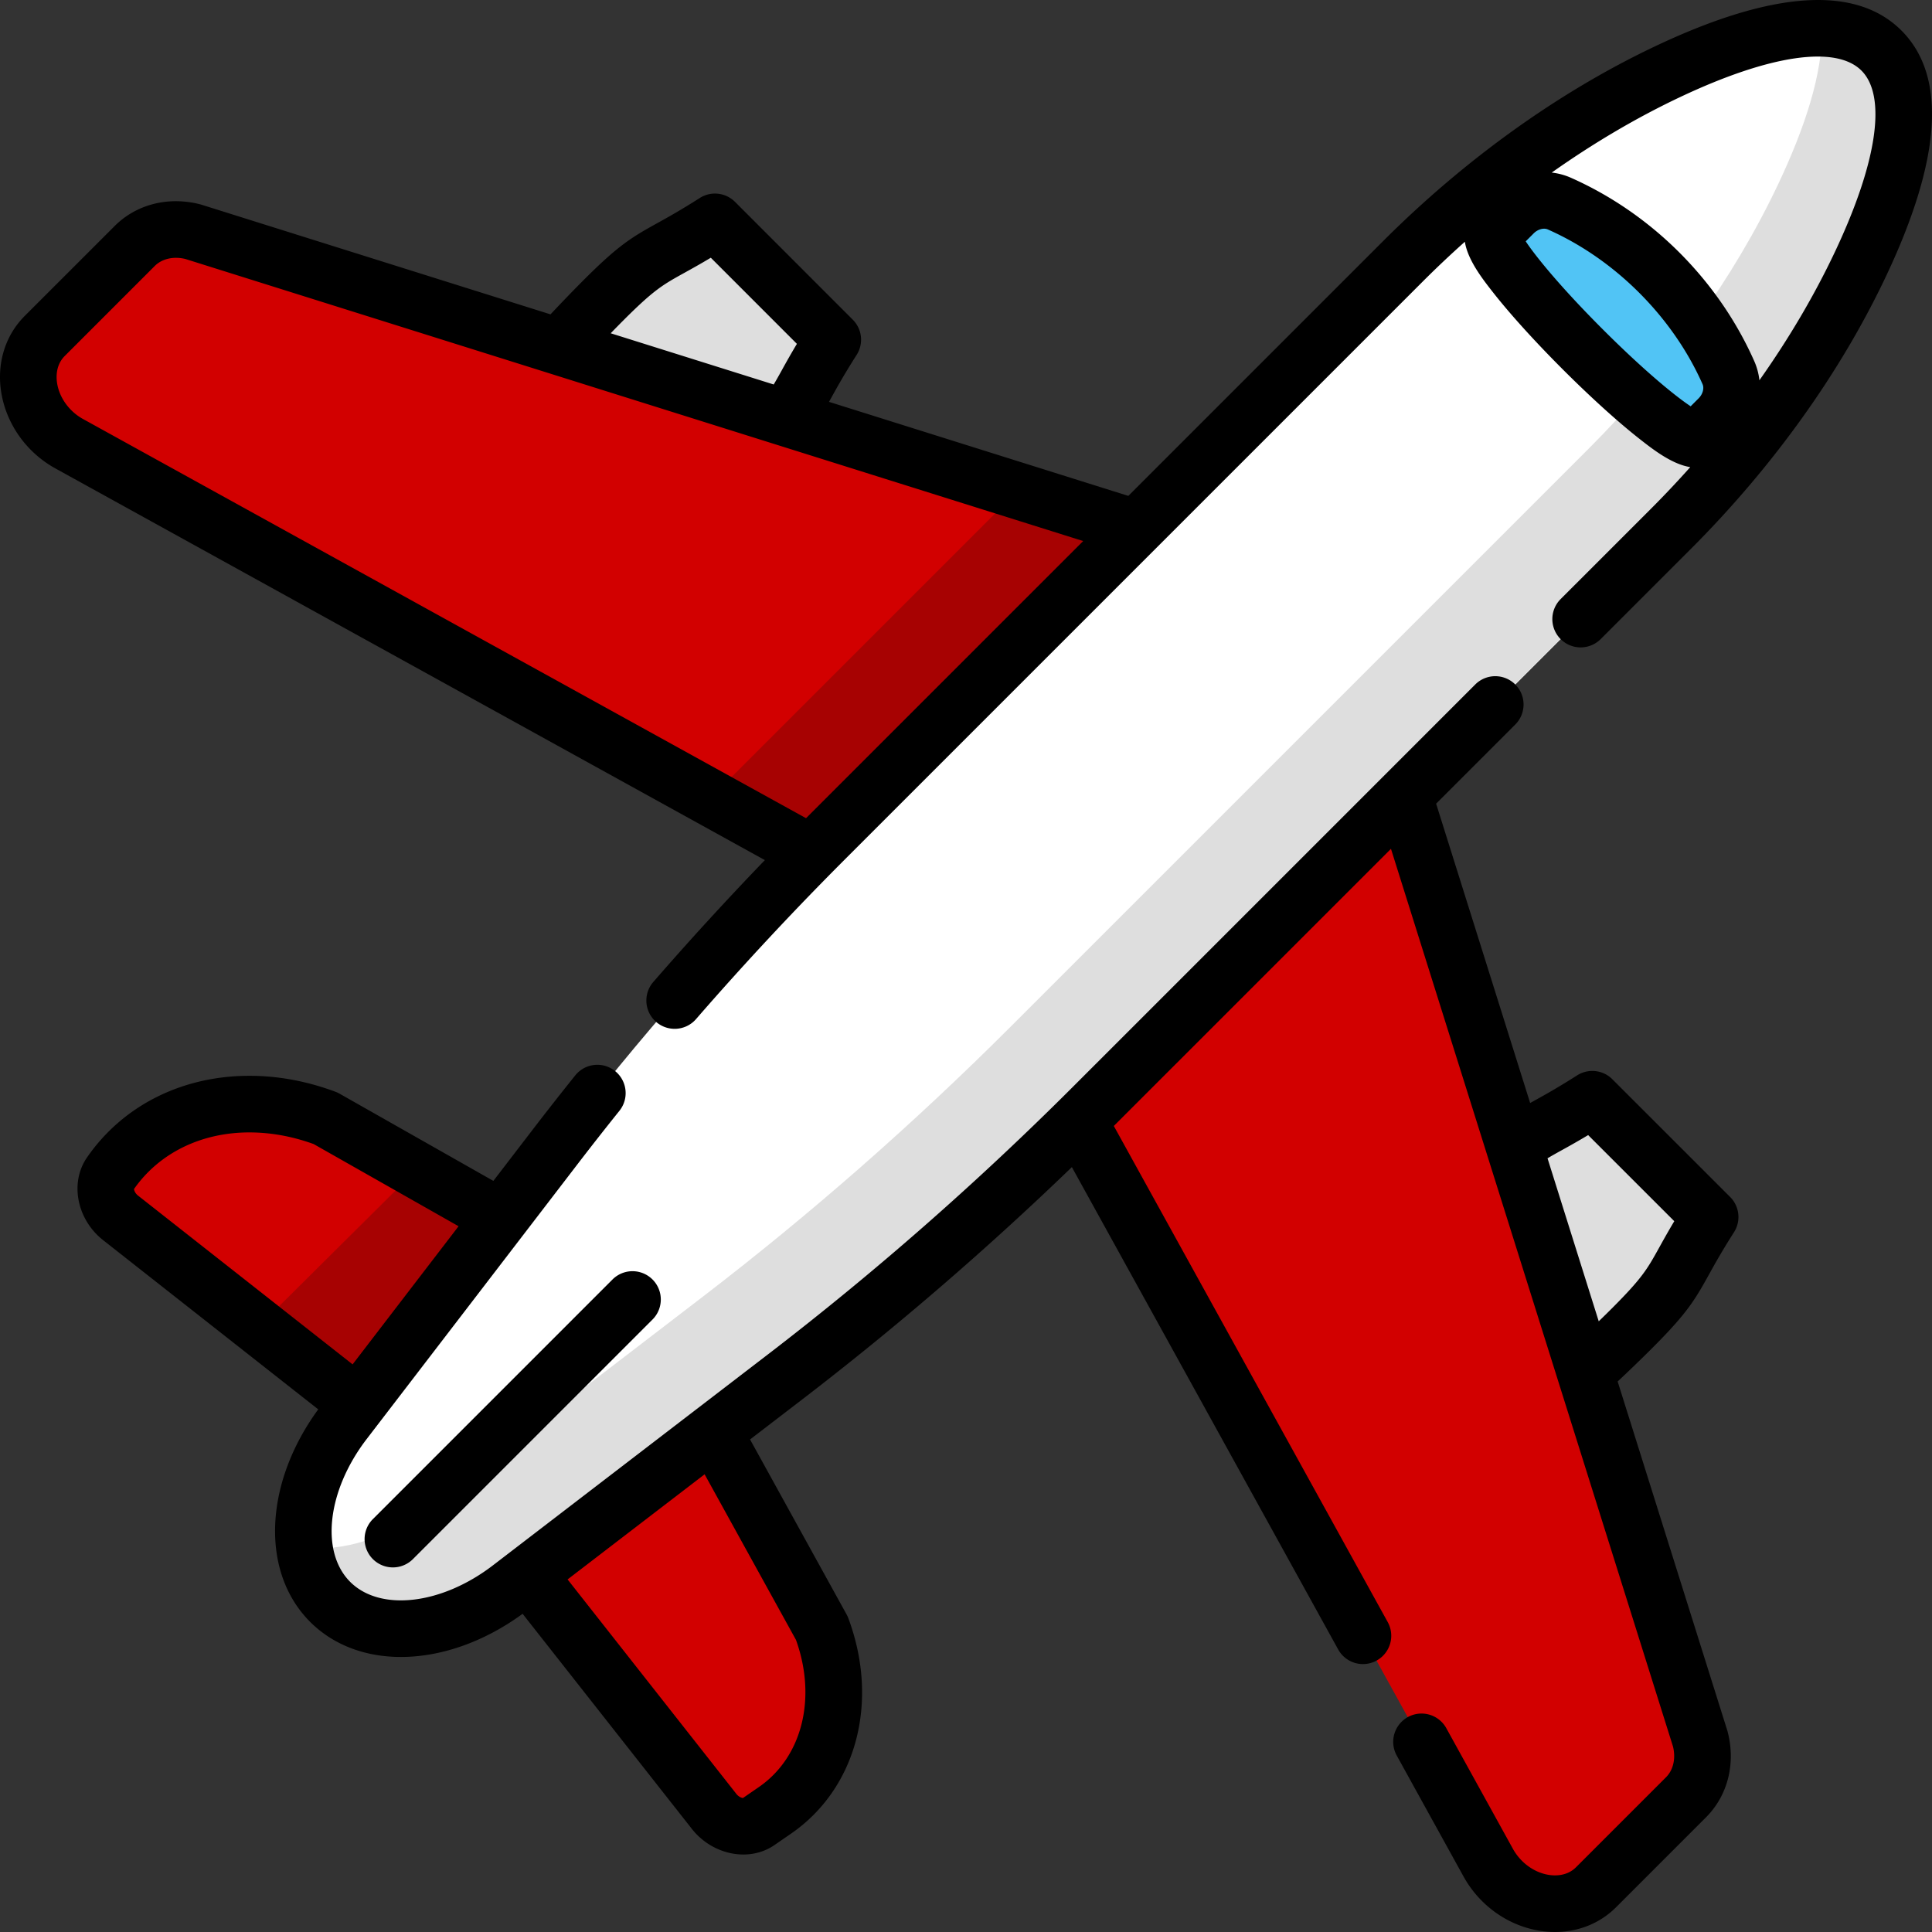 <svg xmlns="http://www.w3.org/2000/svg" version="1.1" xmlns:xlink="http://www.w3.org/1999/xlink" width="512" height="512" x="0" y="0" viewBox="0 0 512 512" style="enable-background:new 0 0 512 512" xml:space="preserve" class=""><rect x="0" y="0" width="512" height="512" fill="#333333" stroke="none"/><g><path d="m106.026 381.032-73.87-58.103c-4.035-3.035-5.356-8.394-2.934-11.901 11.839-17.147 34.647-23.003 57.057-14.65l66.808 37.897-47.061 46.757zM130.817 405.822l58.255 74.022c3.035 4.035 8.394 5.356 11.901 2.934l4.404-3.041c14.503-10.014 19.456-29.305 12.391-48.26l-40.043-72.564-46.908 46.909z" style="" fill="#d20000" data-original="#ff2c5c" class="" opacity="1"></path><path d="m110.336 310.025-41.794 41.523 37.484 29.484 47.062-46.756z" style="" fill="#a70202" data-original="#e62753" class="" opacity="1"></path><path d="M126.039 153.474c-9.243-9.243-10.055-23.998-1.801-34.133 11.867-14.572 26.765-30.822 35.693-39.75 13.132-13.132 13.351-10.425 29.524-20.748l31.215 31.215c-10.323 16.174-7.616 16.392-20.748 29.524-8.928 8.928-25.178 23.826-39.75 35.693-10.135 8.254-24.89 7.442-34.133-1.801zM358.527 385.962c-9.243-9.243-10.055-23.998-1.801-34.133 11.867-14.572 26.765-30.822 35.693-39.75 13.132-13.132 13.351-10.425 29.524-20.748l31.215 31.215c-10.323 16.174-7.616 16.392-20.748 29.524-8.928 8.928-25.178 23.826-39.75 35.693-10.135 8.254-24.891 7.442-34.133-1.801z" style="" fill="#dedede" data-original="#c3d3db" class="" opacity="1"></path><path d="m242.334 241.286 91.137-91.137L51.15 61.447c-5.813-1.484-11.593-.071-15.439 3.775L11.859 89.074c-7.988 7.988-4.559 22.631 6.717 28.686l223.758 123.526z" style="" fill="#d20000" data-original="#ff2c5c" class="" opacity="1"></path><path d="m269.68 130.107-81.36 81.361 54.014 29.818 91.137-91.136z" style="" fill="#a70202" data-original="#e62753" class="" opacity="1"></path><path d="m270.715 269.667 91.137-91.137 88.703 282.321c1.484 5.813.071 11.593-3.775 15.439l-23.852 23.852c-7.988 7.988-22.631 4.559-28.686-6.717L270.715 269.667z" style="" fill="#d20000" data-original="#ff2c5c" class="" opacity="1"></path><path d="M442.734 140.218 289.627 293.324c-25.691 25.691-53.003 49.653-81.598 71.589l-72.845 55.882c-16.864 12.937-36.921 14.502-47.7 3.722-10.78-10.78-9.215-30.836 3.722-47.7l55.882-72.845c21.936-28.595 45.898-55.907 71.589-81.598L371.783 69.267c20.931-20.931 44.968-38.369 70.363-50.341 21.869-10.31 45.114-16.769 56.406-5.477s4.833 34.536-5.477 56.406c-11.972 25.394-29.411 49.432-50.341 70.363z" style="" fill="#ffffff" data-original="#e0f3fc" class="" opacity="1"></path><path d="M498.552 13.449c-3.974-3.974-9.433-5.742-15.788-5.925.457 11.759-4.642 26.673-11.395 40.997-11.972 25.395-29.411 49.433-50.341 70.363L267.921 271.991c-25.691 25.691-53.003 49.653-81.598 71.589l-72.845 55.882c-10.727 8.229-22.742 11.849-32.843 10.626.759 5.606 3.022 10.604 6.848 14.43 10.78 10.78 30.836 9.215 47.7-3.722l72.845-55.882c28.595-21.936 55.907-45.898 81.598-71.589l153.106-153.106c20.931-20.931 38.369-44.968 50.341-70.363 10.312-21.871 16.771-45.116 5.479-56.407z" style="" fill="#dedede" data-original="#c3d3db" class="" opacity="1"></path><path d="m455.42 110.896-5.228 5.228c-4.855 4.855-59.171-49.46-54.315-54.315l5.228-5.228c3.296-3.296 8.133-4.334 12.071-2.592 19.627 8.682 36.153 25.209 44.835 44.835 1.743 3.94.704 8.777-2.591 12.072z" style="" fill="#51c4f5" data-original="#51c4f5"></path><path d="M427.284 286.005a7.501 7.501 0 0 0-9.338-1.018c-5.063 3.232-8.526 5.15-11.308 6.691l-1.131.628-24.921-79.325 20.978-20.978a7.5 7.5 0 1 0-10.608-10.607c-.013.013.013-.014 0 0L284.352 287.999c-25.396 25.396-52.604 49.267-80.867 70.948l-68.225 52.337c-.025.019-.051.034-.075.053l-.042.037-4.511 3.46c-13.617 10.445-29.883 12.323-37.836 4.371-7.954-7.954-6.075-24.22 4.371-37.836l3.453-4.501c.018-.022.038-.04.055-.062.032-.041.057-.084.088-.125l52.291-68.164a819.696 819.696 0 0 1 11.135-14.186 7.501 7.501 0 0 0-11.696-9.394 824.104 824.104 0 0 0-11.341 14.449l-10.405 13.563-40.758-23.114a7.611 7.611 0 0 0-1.075-.502c-7.522-2.81-15.198-4.234-22.817-4.234-17.857 0-33.546 7.891-43.042 21.646-4.675 6.759-2.641 16.657 4.526 22.106l56.754 44.644c-14.364 19.642-15.337 43.126-2.145 56.318 6.225 6.226 14.743 9.298 24.067 9.298 10.431 0 21.87-3.857 32.239-11.438l44.656 56.748c3.467 4.56 8.735 7.042 13.847 7.042 2.922 0 5.795-.812 8.249-2.509l4.417-3.045c17.32-11.968 23.411-34.897 15.156-57.054a7.539 7.539 0 0 0-.461-1.005l-25.588-46.379 13.845-10.621c24.778-19.008 48.75-39.674 71.44-61.553l70.573 127.825a7.5 7.5 0 1 0 13.133-7.251l-72.59-131.478 73.447-73.447 25.446 80.996.016.052 49.288 156.885c.759 3.157.07 6.178-1.851 8.104l-23.852 23.852c-2.347 2.347-5.461 2.29-7.108 2.048-3.955-.583-7.662-3.27-9.714-7.091l-17.623-31.92a7.502 7.502 0 0 0-13.133 7.251l17.582 31.844c4.276 7.961 12.016 13.477 20.702 14.757a25.55 25.55 0 0 0 3.719.275c6.171 0 11.925-2.299 16.183-6.557l23.859-23.859c5.739-5.754 7.88-14.203 5.725-22.602a7.617 7.617 0 0 0-.109-.385l-29.057-92.488a413.27 413.27 0 0 0 9.063-8.751c9.22-9.22 11.286-12.638 15.081-19.489 1.542-2.784 3.461-6.249 6.691-11.314a7.5 7.5 0 0 0-1.021-9.338l-31.223-31.211zM36.673 316.92c-.874-.658-1.14-1.481-1.161-1.814 6.671-9.539 17.805-15.005 30.585-15.005 5.64 0 11.365 1.038 17.026 3.087l38.405 21.779-28.083 36.608L36.8 317.017a6.073 6.073 0 0 0-.127-.097zm174.273 117.673c5.55 15.451 1.641 31.062-9.803 38.97l-4.246 2.927c-.333-.02-1.157-.286-1.816-1.161a5.555 5.555 0 0 0-.099-.129l-44.566-56.635 36.316-27.859 24.214 43.887zm228.768-103.991c-3.147 5.682-4.45 8.034-12.565 16.15a324.172 324.172 0 0 1-3.467 3.408l-13.571-43.198c1.123-.676 2.328-1.347 3.797-2.161a224.957 224.957 0 0 0 6.971-3.988l22.823 22.815c-1.687 2.82-2.922 5.05-3.988 6.974z" fill="#000000" opacity="1" data-original="#000000" class=""></path><path d="M503.905 8.096c-11.996-11.997-33.836-10.653-64.914 3.997-25.556 12.048-50.618 29.97-72.475 51.827l-67.496 67.496-79.325-24.921.628-1.131c1.541-2.783 3.459-6.246 6.691-11.308a7.501 7.501 0 0 0-1.018-9.338l-31.213-31.223a7.502 7.502 0 0 0-9.338-1.021c-5.064 3.23-8.53 5.149-11.314 6.691-6.851 3.795-10.269 5.861-19.489 15.081a415.612 415.612 0 0 0-8.751 9.063L53.403 54.251a6.27 6.27 0 0 0-.385-.109c-8.4-2.154-16.848-.014-22.609 5.732L6.556 83.725C1.453 88.829-.837 96.083.275 103.627c1.279 8.686 6.796 16.426 14.681 20.661l187.74 103.652a845.292 845.292 0 0 0-29.564 32.29 7.5 7.5 0 0 0 5.66 12.42 7.485 7.485 0 0 0 5.666-2.582 831.022 831.022 0 0 1 39.545-42.42l82.308-82.308.059-.059 70.755-70.755a269.544 269.544 0 0 1 11.078-10.456c.771 4.898 4.779 9.997 7.576 13.551 4.517 5.739 11.034 12.93 18.352 20.248 7.319 7.318 14.509 13.836 20.248 18.352 3.556 2.799 8.657 6.802 13.556 7.57a267.822 267.822 0 0 1-10.461 11.084l-23.89 23.889a7.5 7.5 0 0 0 10.607 10.607l23.89-23.889c21.857-21.858 39.779-46.919 51.827-72.475 14.65-31.074 15.995-52.914 3.997-64.911zM165.249 84.852c8.116-8.116 10.468-9.418 16.15-12.565 1.924-1.066 4.154-2.301 6.973-3.987l22.815 22.823a224.957 224.957 0 0 0-3.988 6.971c-.813 1.469-1.484 2.674-2.161 3.797L161.84 88.32a324.51 324.51 0 0 1 3.409-3.468zm48.358 131.977L22.131 111.114c-3.745-2.011-6.432-5.718-7.015-9.673-.243-1.647-.299-4.761 2.048-7.108L41.01 70.488c1.932-1.928 4.954-2.616 8.111-1.858L205.6 117.791c.025.009.05.015.076.024l81.379 25.567-73.448 73.447zM424.738 87.263c-10.764-10.764-17.604-19.07-20.407-23.306l2.117-2.117c1.08-1.08 2.65-1.515 3.734-1.036 17.805 7.877 33.138 23.21 41.015 41.014.48 1.084.043 2.655-1.036 3.735l-2.117 2.117c-4.236-2.803-12.542-9.643-23.306-20.407zm61.601-20.651c-5.46 11.58-12.228 23.062-20.077 34.167a17.135 17.135 0 0 0-1.346-5.03c-9.486-21.442-27.223-39.179-48.665-48.665a17.127 17.127 0 0 0-5.03-1.346c11.105-7.849 22.588-14.617 34.168-20.077 23.699-11.172 41.161-13.707 47.909-6.959 6.749 6.751 4.212 24.213-6.959 47.91zM98.732 402.661a7.502 7.502 0 0 0 10.608 10.608l63.584-63.584a7.5 7.5 0 0 0-10.607-10.607l-63.585 63.583z" fill="#000000" opacity="1" data-original="#000000" class=""></path></g></svg>